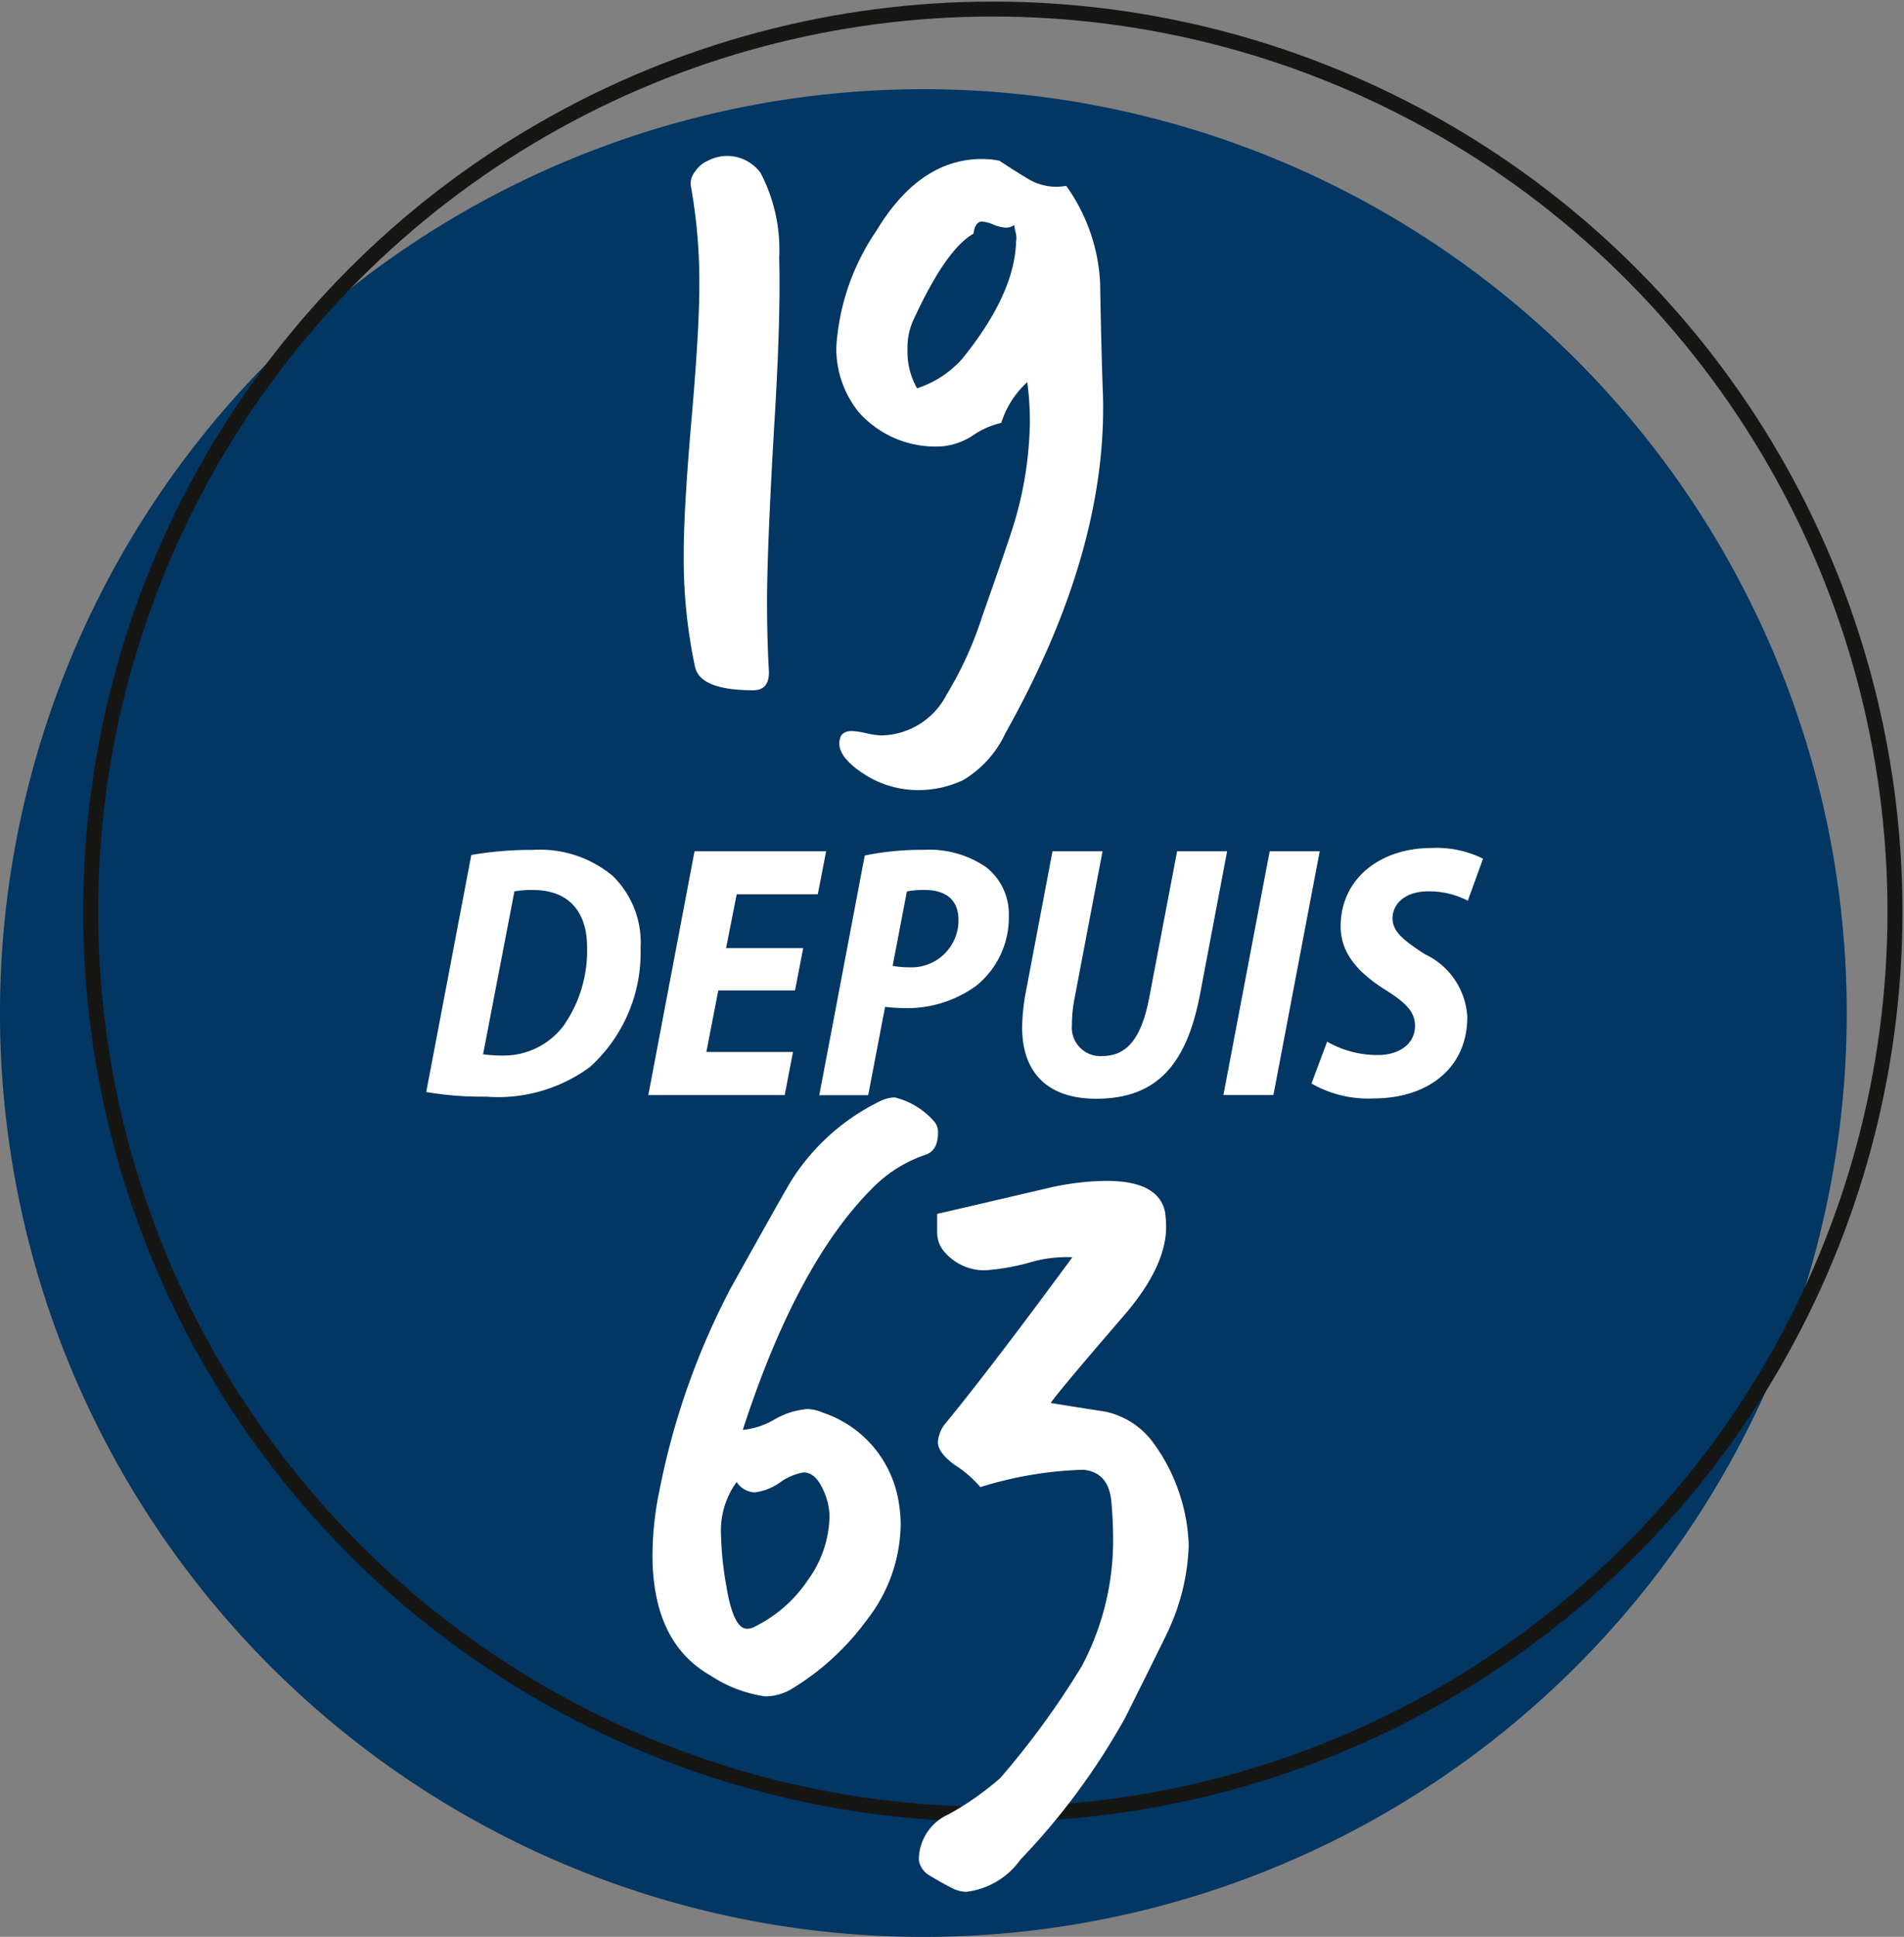 <svg xmlns="http://www.w3.org/2000/svg" xmlns:xlink="http://www.w3.org/1999/xlink" width="95.496" height="97.093" viewBox="0 0 95.496 97.093"><rect x="0" y="0" width="95.496" height="97.093" fill="#808080" stroke="none"/><defs><style>.a,.d{fill:none;}.b{clip-path:url(#a);}.c{fill:#023663;}.d{stroke:#161615;stroke-miterlimit:10;stroke-width:0.75px;}.e{fill:#fff;}</style><clipPath id="a"><rect class="a" width="95.496" height="97.093"/></clipPath></defs><g transform="translate(0 0)"><g class="b" transform="translate(0 0)"><path class="c" d="M92.624,50.009A46.312,46.312,0,1,1,46.311,3.7,46.312,46.312,0,0,1,92.624,50.009" transform="translate(0 0.772)"/><circle class="d" cx="45.248" cy="45.248" r="45.248" transform="translate(4.547 0.454)"/><path class="e" d="M33.156,11.574q.087,3.046-.261,8.617-.348,6.049-.348,8.617,0,1.784.087,3.351c.058.724-.2,1.088-.783,1.088q-2.655,0-2.916-1.175a26.088,26.088,0,0,1-.566-5.7q0-2.219.392-6.724t.39-6.68a26.936,26.936,0,0,0-.434-5.048.983.983,0,0,1,.239-.7,1.4,1.4,0,0,1,.631-.522,2.07,2.07,0,0,1,2.633.609,8.268,8.268,0,0,1,.936,4.265" transform="translate(5.924 1.357)"/><path class="e" d="M48.065,18.212q.3,7.92-4.875,17.146a5.362,5.362,0,0,1-2.132,2.372,5.261,5.261,0,0,1-2.219.5,4.976,4.976,0,0,1-2.785-.827q-1.393-.914-1.175-1.741.087-.392.609-.392a3.886,3.886,0,0,1,.718.109,3.981,3.981,0,0,0,.718.109,3.742,3.742,0,0,0,3.307-2.045,18.3,18.3,0,0,0,1.784-3.917q1.306-3.7,1.61-4.7a18.483,18.483,0,0,0,.783-5.048,15.461,15.461,0,0,0-.131-2,4.673,4.673,0,0,0-1.306,2.045,4.1,4.1,0,0,0-1.393.609A3.356,3.356,0,0,1,39.97,21a5.149,5.149,0,0,1-4.134-1.7A5.075,5.075,0,0,1,34.7,15.993a11.614,11.614,0,0,1,2-5.788q2.176-3.612,5.309-3.612a4.428,4.428,0,0,1,.87.087q.653.435,1.371.87a2.784,2.784,0,0,0,1.458.435,3.171,3.171,0,0,0,.522-.044,9.088,9.088,0,0,1,1.7,4.874q.044,2.7.132,5.4m-4.353-7.442a1.134,1.134,0,0,0,0-.435,2.617,2.617,0,0,1-.087-.435.7.7,0,0,1-.435.131,1.825,1.825,0,0,1-.609-.152,1.831,1.831,0,0,0-.566-.152c-.233,0-.377.2-.435.609q-1.393.783-3.046,4.4a3.314,3.314,0,0,0-.261,1.393,3.7,3.7,0,0,0,.479,1.958,5.2,5.2,0,0,0,2.264-1.48q2.609-3.22,2.7-5.831" transform="translate(7.247 1.377)"/><path class="e" d="M41.128,46.639a.806.806,0,0,1,.262.654q0,.87-.61,1.087a6.734,6.734,0,0,0-2.7,1.7Q34.3,53.865,31.6,62.177a3.882,3.882,0,0,0,1.588-.522,3.9,3.9,0,0,1,1.632-.523,1.917,1.917,0,0,1,.783.175,5.663,5.663,0,0,1,3.786,4.307,6.884,6.884,0,0,1,.131,1.35,7.913,7.913,0,0,1-1.7,4.742,12.947,12.947,0,0,1-3.743,3.439,2.587,2.587,0,0,1-1.349.39,6.691,6.691,0,0,1-2.742-1.043q-2.916-1.654-2.914-6.049a16.041,16.041,0,0,1,.347-3.22,37.122,37.122,0,0,1,3.57-10.14q2.74-4.918,3.045-5.4a10.894,10.894,0,0,1,4.482-4,1.752,1.752,0,0,1,.7-.175,3.81,3.81,0,0,1,1.915,1.131M35.951,66.485a3.281,3.281,0,0,0-.371-1.414c-.247-.508-.56-.763-.936-.763a2.853,2.853,0,0,0-1.175.5,2.784,2.784,0,0,1-1.262.5,1.128,1.128,0,0,1-.914-.521,4.153,4.153,0,0,0-.782,2.7,15.954,15.954,0,0,0,.26,2.481q.348,2.176,1.046,2.176a.833.833,0,0,0,.434-.132,6.78,6.78,0,0,0,2.611-2.305,5.592,5.592,0,0,0,1.089-3.22" transform="translate(5.654 9.504)"/><path class="e" d="M50.484,50.619a5.542,5.542,0,0,1,.044.653q0,2.045-2.219,4.569-3.266,3.786-3.568,4.265,1.347.219,2.742.435a4.015,4.015,0,0,1,2.437,1.61,9.2,9.2,0,0,1,1.741,5.092,10.96,10.96,0,0,1-1,4.221q-.219.481-2.176,4.4A34.31,34.31,0,0,1,43.217,83a3.9,3.9,0,0,1-2.7,1.61,1.608,1.608,0,0,1-.785-.218q-.52-.261-1.043-.587A1.07,1.07,0,0,1,38.124,83,2.5,2.5,0,0,1,39.6,80.733a14.5,14.5,0,0,0,2.611-1.828,41.677,41.677,0,0,0,4.091-5.614,13.465,13.465,0,0,0,1.567-6.4c0-.58-.03-1.189-.087-1.828q-.131-1.478-1.393-1.61a19.043,19.043,0,0,0-5.179.87A5.762,5.762,0,0,0,39.909,63.2q-.827-.609-.828-1.131a1.651,1.651,0,0,1,.393-.957q2.219-2.7,6.352-8.312a6.407,6.407,0,0,0-2.131.261,11.367,11.367,0,0,1-2.219.392,2.638,2.638,0,0,1-2.132-1,1.482,1.482,0,0,1-.3-.87v-.957q.392-.087,5.614-1.306a13.325,13.325,0,0,1,2.872-.348q2.7,0,2.959,1.654" transform="translate(7.96 10.225)"/><path class="e" d="M19.945,35.5a17.452,17.452,0,0,1,3.063-.254,5.709,5.709,0,0,1,4.027,1.3,4.672,4.672,0,0,1,1.4,3.628,7.724,7.724,0,0,1-2.539,5.953,7.772,7.772,0,0,1-5.211,1.488,16.835,16.835,0,0,1-3-.232Zm.591,9.991a6.965,6.965,0,0,0,.982.063,3.758,3.758,0,0,0,3.058-1.5,6.546,6.546,0,0,0,1.176-3.934c0-1.707-.856-2.865-2.714-2.865a4.737,4.737,0,0,0-.931.071Z" transform="translate(3.693 7.36)"/><path class="e" d="M34.258,42.275H30.411l-.6,3.086h4.345l-.416,2.163H26.9L29.218,35.3h6.6L35.4,37.458H31.332l-.532,2.7h3.868Z" transform="translate(5.617 7.372)"/><path class="e" d="M36.272,35.526a14.341,14.341,0,0,1,2.965-.284,5.06,5.06,0,0,1,3.109.858A2.989,2.989,0,0,1,43.5,38.553a4.4,4.4,0,0,1-1.631,3.5,5.9,5.9,0,0,1-3.659,1.122,8.469,8.469,0,0,1-.917-.062l-.847,4.427H33.993Zm1.4,5.532a4.355,4.355,0,0,0,.835.073,2.358,2.358,0,0,0,2.467-2.371c0-1.069-.706-1.506-1.68-1.506a4.266,4.266,0,0,0-.908.073Z" transform="translate(7.099 7.36)"/><path class="e" d="M46.442,35.3l-1.389,7.3a7.091,7.091,0,0,0-.147,1.418,1.429,1.429,0,0,0,1.519,1.549c1.175,0,1.952-.786,2.358-2.925l1.4-7.342h2.508L51.33,42.48c-.665,3.478-2.144,5.227-5.205,5.227-2.363,0-3.716-1.235-3.716-3.59a10.308,10.308,0,0,1,.189-1.778L43.933,35.3Z" transform="translate(8.856 7.372)"/><path class="e" d="M55.591,35.3l-2.322,12.22H50.761L53.082,35.3Z" transform="translate(10.6 7.373)"/><path class="e" d="M55.2,44.874a5.054,5.054,0,0,0,2.525.67c1.019.013,1.882-.51,1.882-1.466,0-.731-.507-1.183-1.52-1.824-1.194-.758-2.209-1.723-2.209-3.153,0-2.41,1.99-3.936,4.565-3.936a5.234,5.234,0,0,1,2.576.537l-.763,2.107a4.212,4.212,0,0,0-1.986-.471c-1.142,0-1.789.613-1.79,1.36,0,.673.595,1.121,1.613,1.787a3.7,3.7,0,0,1,2.137,3.145c0,2.659-2.083,4.089-4.684,4.089a5.714,5.714,0,0,1-3.131-.747Z" transform="translate(11.363 7.344)"/></g></g></svg>